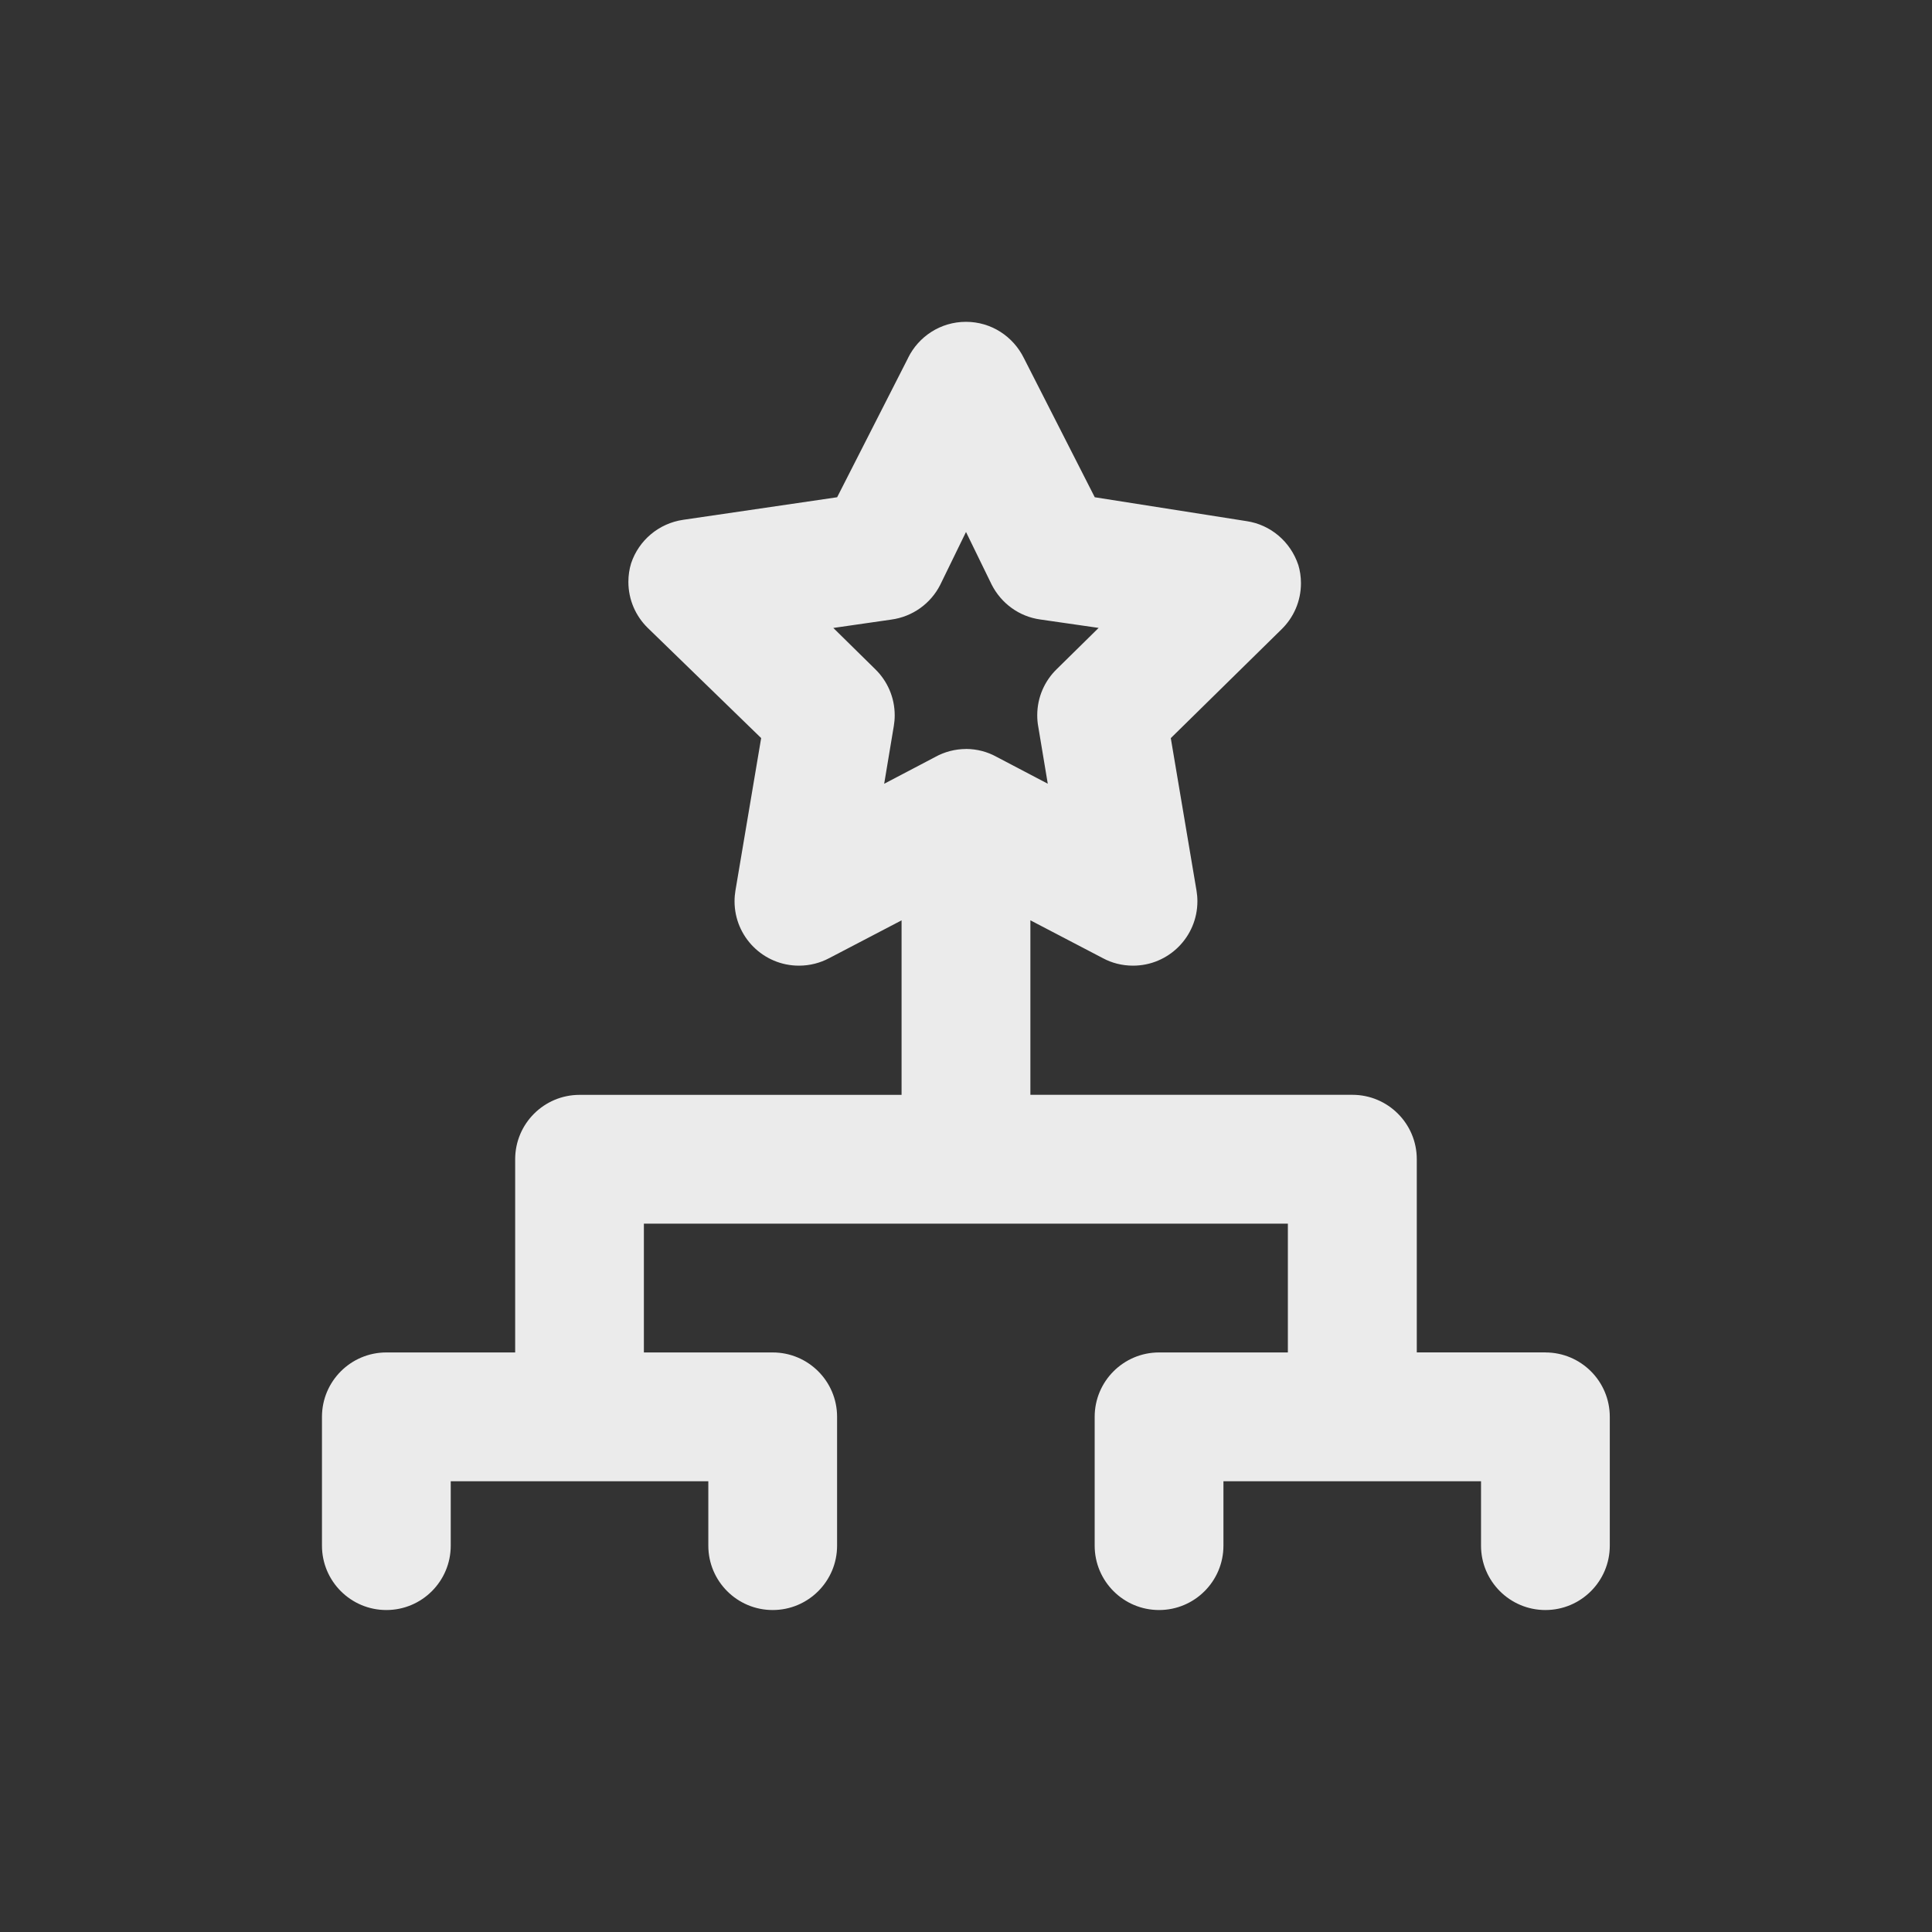 <!-- Generated by IcoMoon.io -->
<svg version="1.1" xmlns="http://www.w3.org/2000/svg" width="40" height="40" viewBox="0 0 40 40">
<rect x="0" y="0" width="40" height="40" fill="#333333" stroke="none"/>
<title>game-structure</title>
<path fill="#ebebeb" d="M32 28h-2.667v-4c0-0.736-0.597-1.333-1.333-1.333v0h-6.667v-3.613l1.507 0.787c0.179 0.096 0.392 0.152 0.618 0.152 0.736 0 1.333-0.597 1.333-1.333 0-0.077-0.007-0.153-0.019-0.226l0.001 0.008-0.533-3.16 2.293-2.253c0.248-0.242 0.402-0.58 0.402-0.954 0-0.135-0.020-0.266-0.058-0.389l0.002 0.009c-0.16-0.479-0.571-0.832-1.073-0.906l-0.007-0.001-3.133-0.493-1.467-2.88c-0.221-0.449-0.675-0.752-1.2-0.752s-0.979 0.303-1.197 0.744l-0.003 0.008-1.467 2.88-3.187 0.467c-0.509 0.074-0.92 0.428-1.077 0.897l-0.003 0.009c-0.035 0.114-0.055 0.244-0.055 0.379 0 0.374 0.154 0.712 0.402 0.954l0 0 2.347 2.28-0.533 3.16c-0.011 0.066-0.018 0.141-0.018 0.219 0 0.736 0.597 1.333 1.333 1.333 0.226 0 0.439-0.056 0.625-0.155l-0.007 0.004 1.507-0.787v3.613h-6.667c-0.736 0-1.333 0.597-1.333 1.333v0 4h-2.667c-0.736 0-1.333 0.597-1.333 1.333v0 2.667c0 0.736 0.597 1.333 1.333 1.333s1.333-0.597 1.333-1.333v0-1.333h5.333v1.333c0 0.736 0.597 1.333 1.333 1.333s1.333-0.597 1.333-1.333v0-2.667c0-0.736-0.597-1.333-1.333-1.333v0h-2.667v-2.667h13.333v2.667h-2.667c-0.736 0-1.333 0.597-1.333 1.333v0 2.667c0 0.736 0.597 1.333 1.333 1.333s1.333-0.597 1.333-1.333v0-1.333h5.333v1.333c0 0.736 0.597 1.333 1.333 1.333s1.333-0.597 1.333-1.333v0-2.667c0-0.736-0.597-1.333-1.333-1.333v0zM20 15.507c-0.23 0.001-0.445 0.060-0.634 0.163l0.007-0.003-1.067 0.56 0.2-1.2c0.011-0.065 0.018-0.14 0.018-0.217 0-0.375-0.155-0.714-0.404-0.956l-0-0-0.867-0.853 1.2-0.173c0.445-0.061 0.815-0.334 1.010-0.713l0.004-0.008 0.533-1.093 0.533 1.093c0.198 0.386 0.568 0.659 1.006 0.719l0.007 0.001 1.2 0.173-0.867 0.853c-0.25 0.243-0.404 0.581-0.404 0.956 0 0.077 0.006 0.152 0.019 0.225l-0.001-0.008 0.2 1.2-1.067-0.56c-0.181-0.1-0.397-0.159-0.626-0.16h-0z"></path>
</svg>

